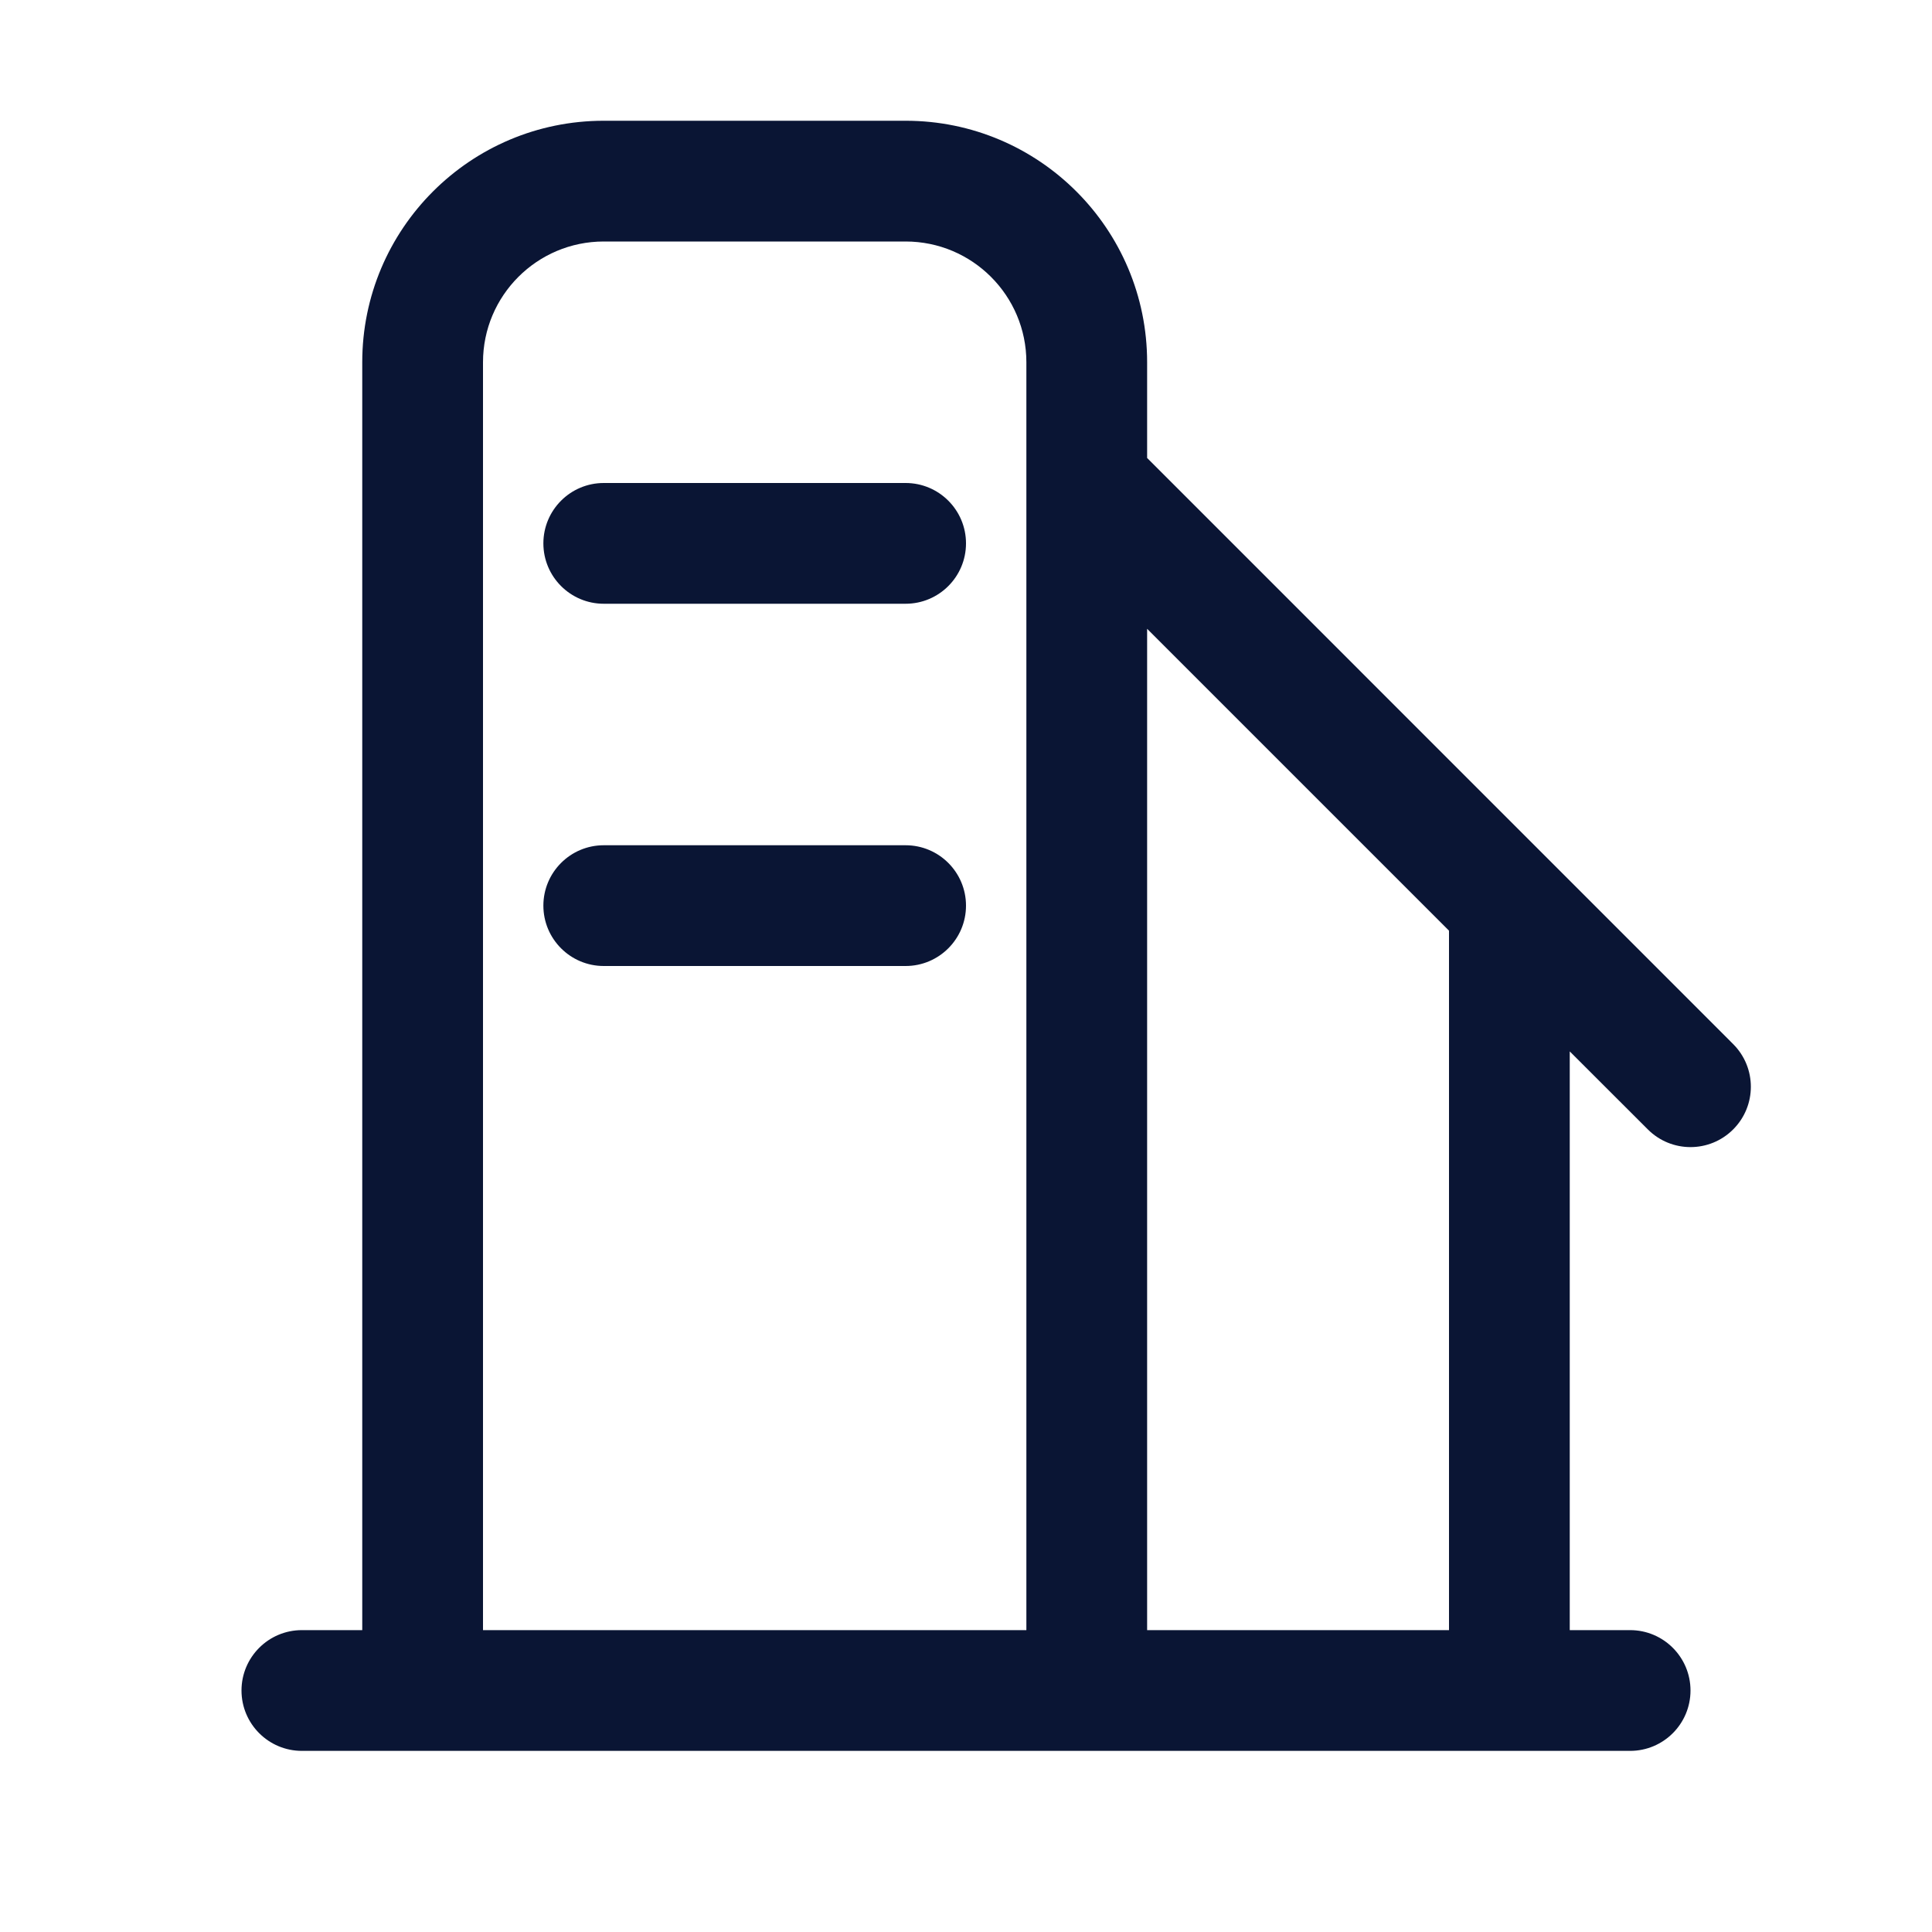 <svg width="24" height="24" viewBox="0 0 24 24" fill="none" xmlns="http://www.w3.org/2000/svg">
<path d="M6.75 6.75C6.75 6.336 7.086 6 7.5 6H11.25C11.664 6 12 6.336 12 6.75C12 7.164 11.664 7.5 11.25 7.5H7.5C7.086 7.5 6.75 7.164 6.75 6.75Z" fill="#0A1534"/>
<path d="M7.5 10.5C7.086 10.5 6.75 10.836 6.75 11.25C6.75 11.664 7.086 12 7.5 12H11.25C11.664 12 12 11.664 12 11.25C12 10.836 11.664 10.5 11.25 10.5H7.5Z" fill="#0A1534"/>
<path d="M7.5 1.5C5.843 1.5 4.5 2.843 4.5 4.5V20.25H3.75C3.336 20.25 3 20.586 3 21C3 21.414 3.336 21.75 3.75 21.75H20.25C20.664 21.75 21 21.414 21 21C21 20.586 20.664 20.25 20.25 20.25H19.5V13.061L20.47 14.03C20.763 14.323 21.237 14.323 21.53 14.03C21.823 13.737 21.823 13.263 21.53 12.97L14.25 5.689V4.5C14.25 2.843 12.907 1.5 11.25 1.5H7.5ZM12.75 4.5V20.25H6V4.5C6 3.672 6.672 3 7.5 3H11.25C12.078 3 12.75 3.672 12.75 4.5ZM14.25 7.811L18 11.561V20.25H14.25V7.811Z" fill="#0A1534"/>
</svg>
